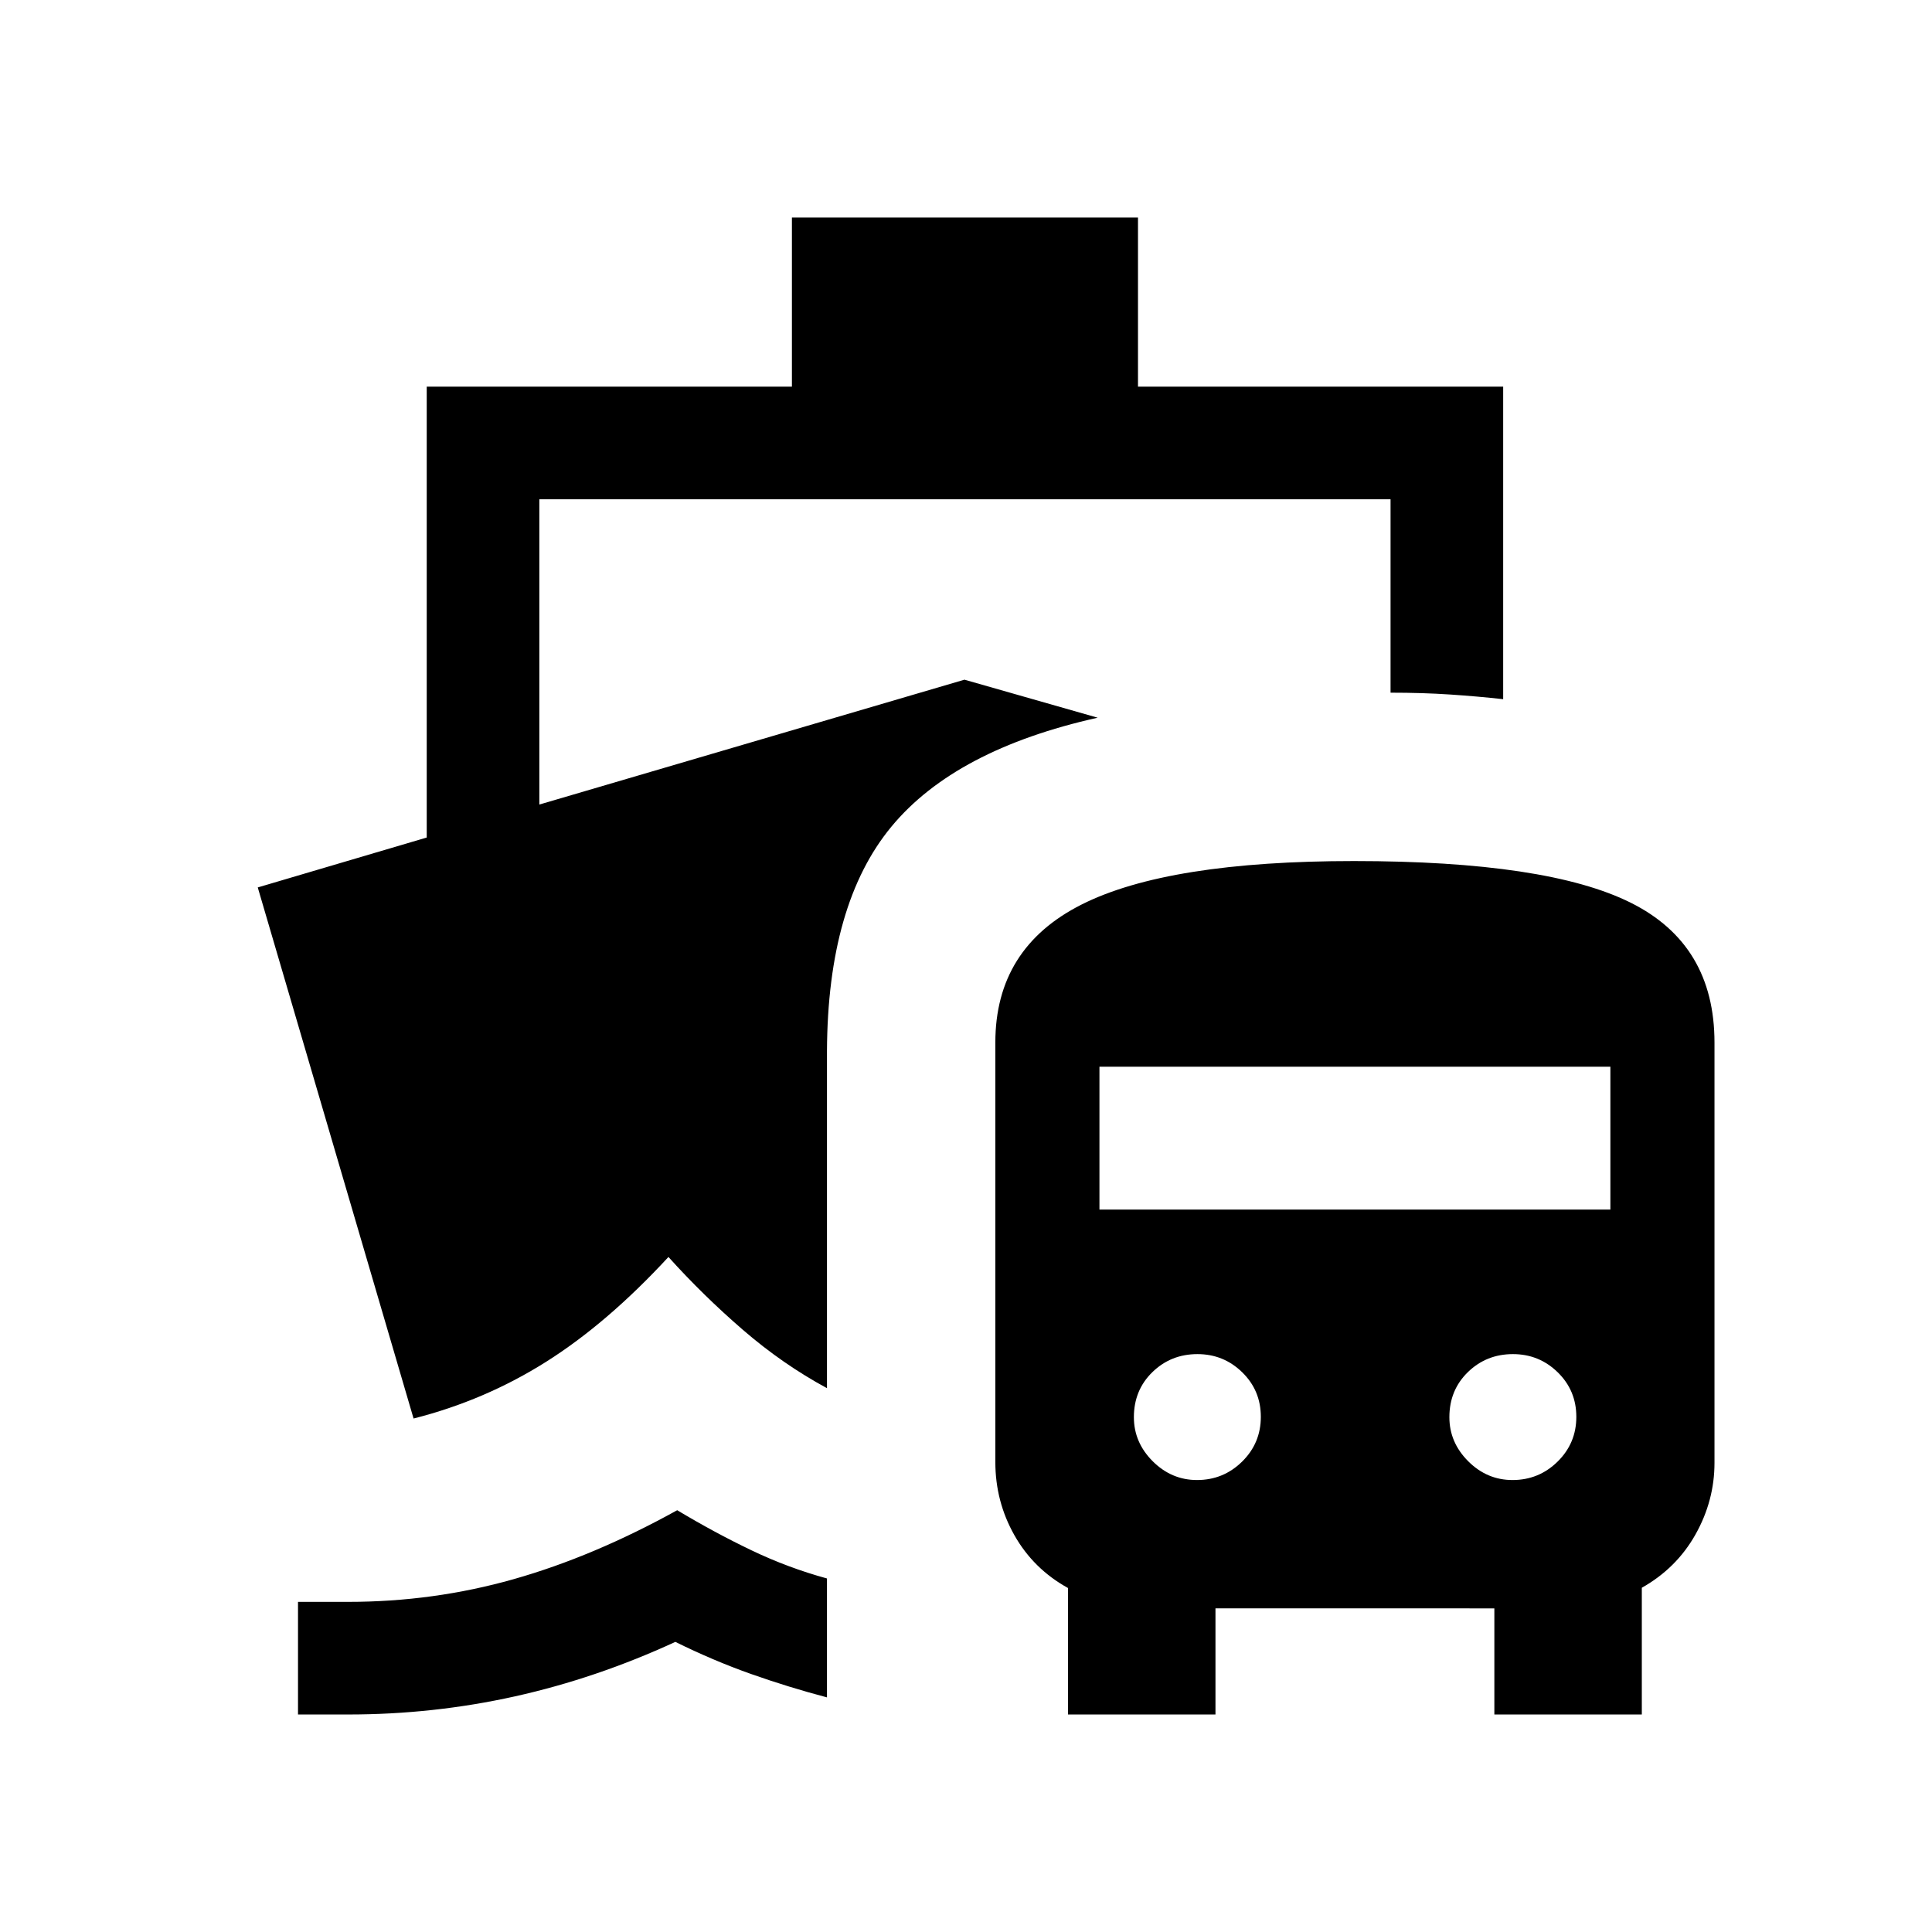 <svg xmlns="http://www.w3.org/2000/svg" height="24" viewBox="0 -960 960 960" width="24"><path d="M336.5-209.58q18.54 11.12 36.81 19.87 18.27 8.75 37.61 14.04v59.09q-18.96-5-37.69-11.61-18.73-6.62-37.65-15.97-39.2 18.08-79.72 27.08-40.52 9-82.82 9h-24.96v-55.96h24.96q42.4 0 82.16-11.27t81.3-34.27Zm194.19 101.5v-62.84q-17.15-9.47-26.63-26.22t-9.48-36.41v-208.41q0-47 42.89-68.6 42.88-21.59 135.35-21.59 96.03 0 137.56 20.74 41.54 20.75 41.54 69.45v208.81q0 18.79-9.43 35.59-9.43 16.79-26.68 26.51v62.97h-73.27v-52.73H603.96v52.73h-73.27Zm64.11-116.5q13.08 0 22.39-9.15 9.31-9.16 9.31-22.25 0-13.1-9.25-22.14-9.25-9.03-22.25-9.03-13.19 0-22.38 8.95-9.2 8.96-9.2 22.39 0 12.54 9.35 21.89 9.35 9.34 22.03 9.34Zm156.77 0q13.08 0 22.39-9.15 9.31-9.16 9.31-22.25 0-13.1-9.25-22.14-9.25-9.03-22.25-9.03-13.19 0-22.39 8.95-9.19 8.96-9.19 22.39 0 12.54 9.35 21.89 9.34 9.34 22.03 9.34ZM546.31-358.96h253.88v-71H546.31v71ZM393.5-767.88v-84.04h171.96v84.04h181.46v155.3q-12.83-1.42-26.4-2.32-13.56-.91-29.56-.91v-96.11H268v151.69l211.23-62.04 66.19 18.89q-70.77 15.8-102.48 54.13-31.71 38.33-32.02 111.52v167.5q-22-11.89-41.8-29-19.81-17.12-36.97-36.19-30.3 32.84-60.73 52.05-30.42 19.22-65.92 28.22l-77.42-263.89 83.96-24.8v-224.04H393.5Z"/></svg>